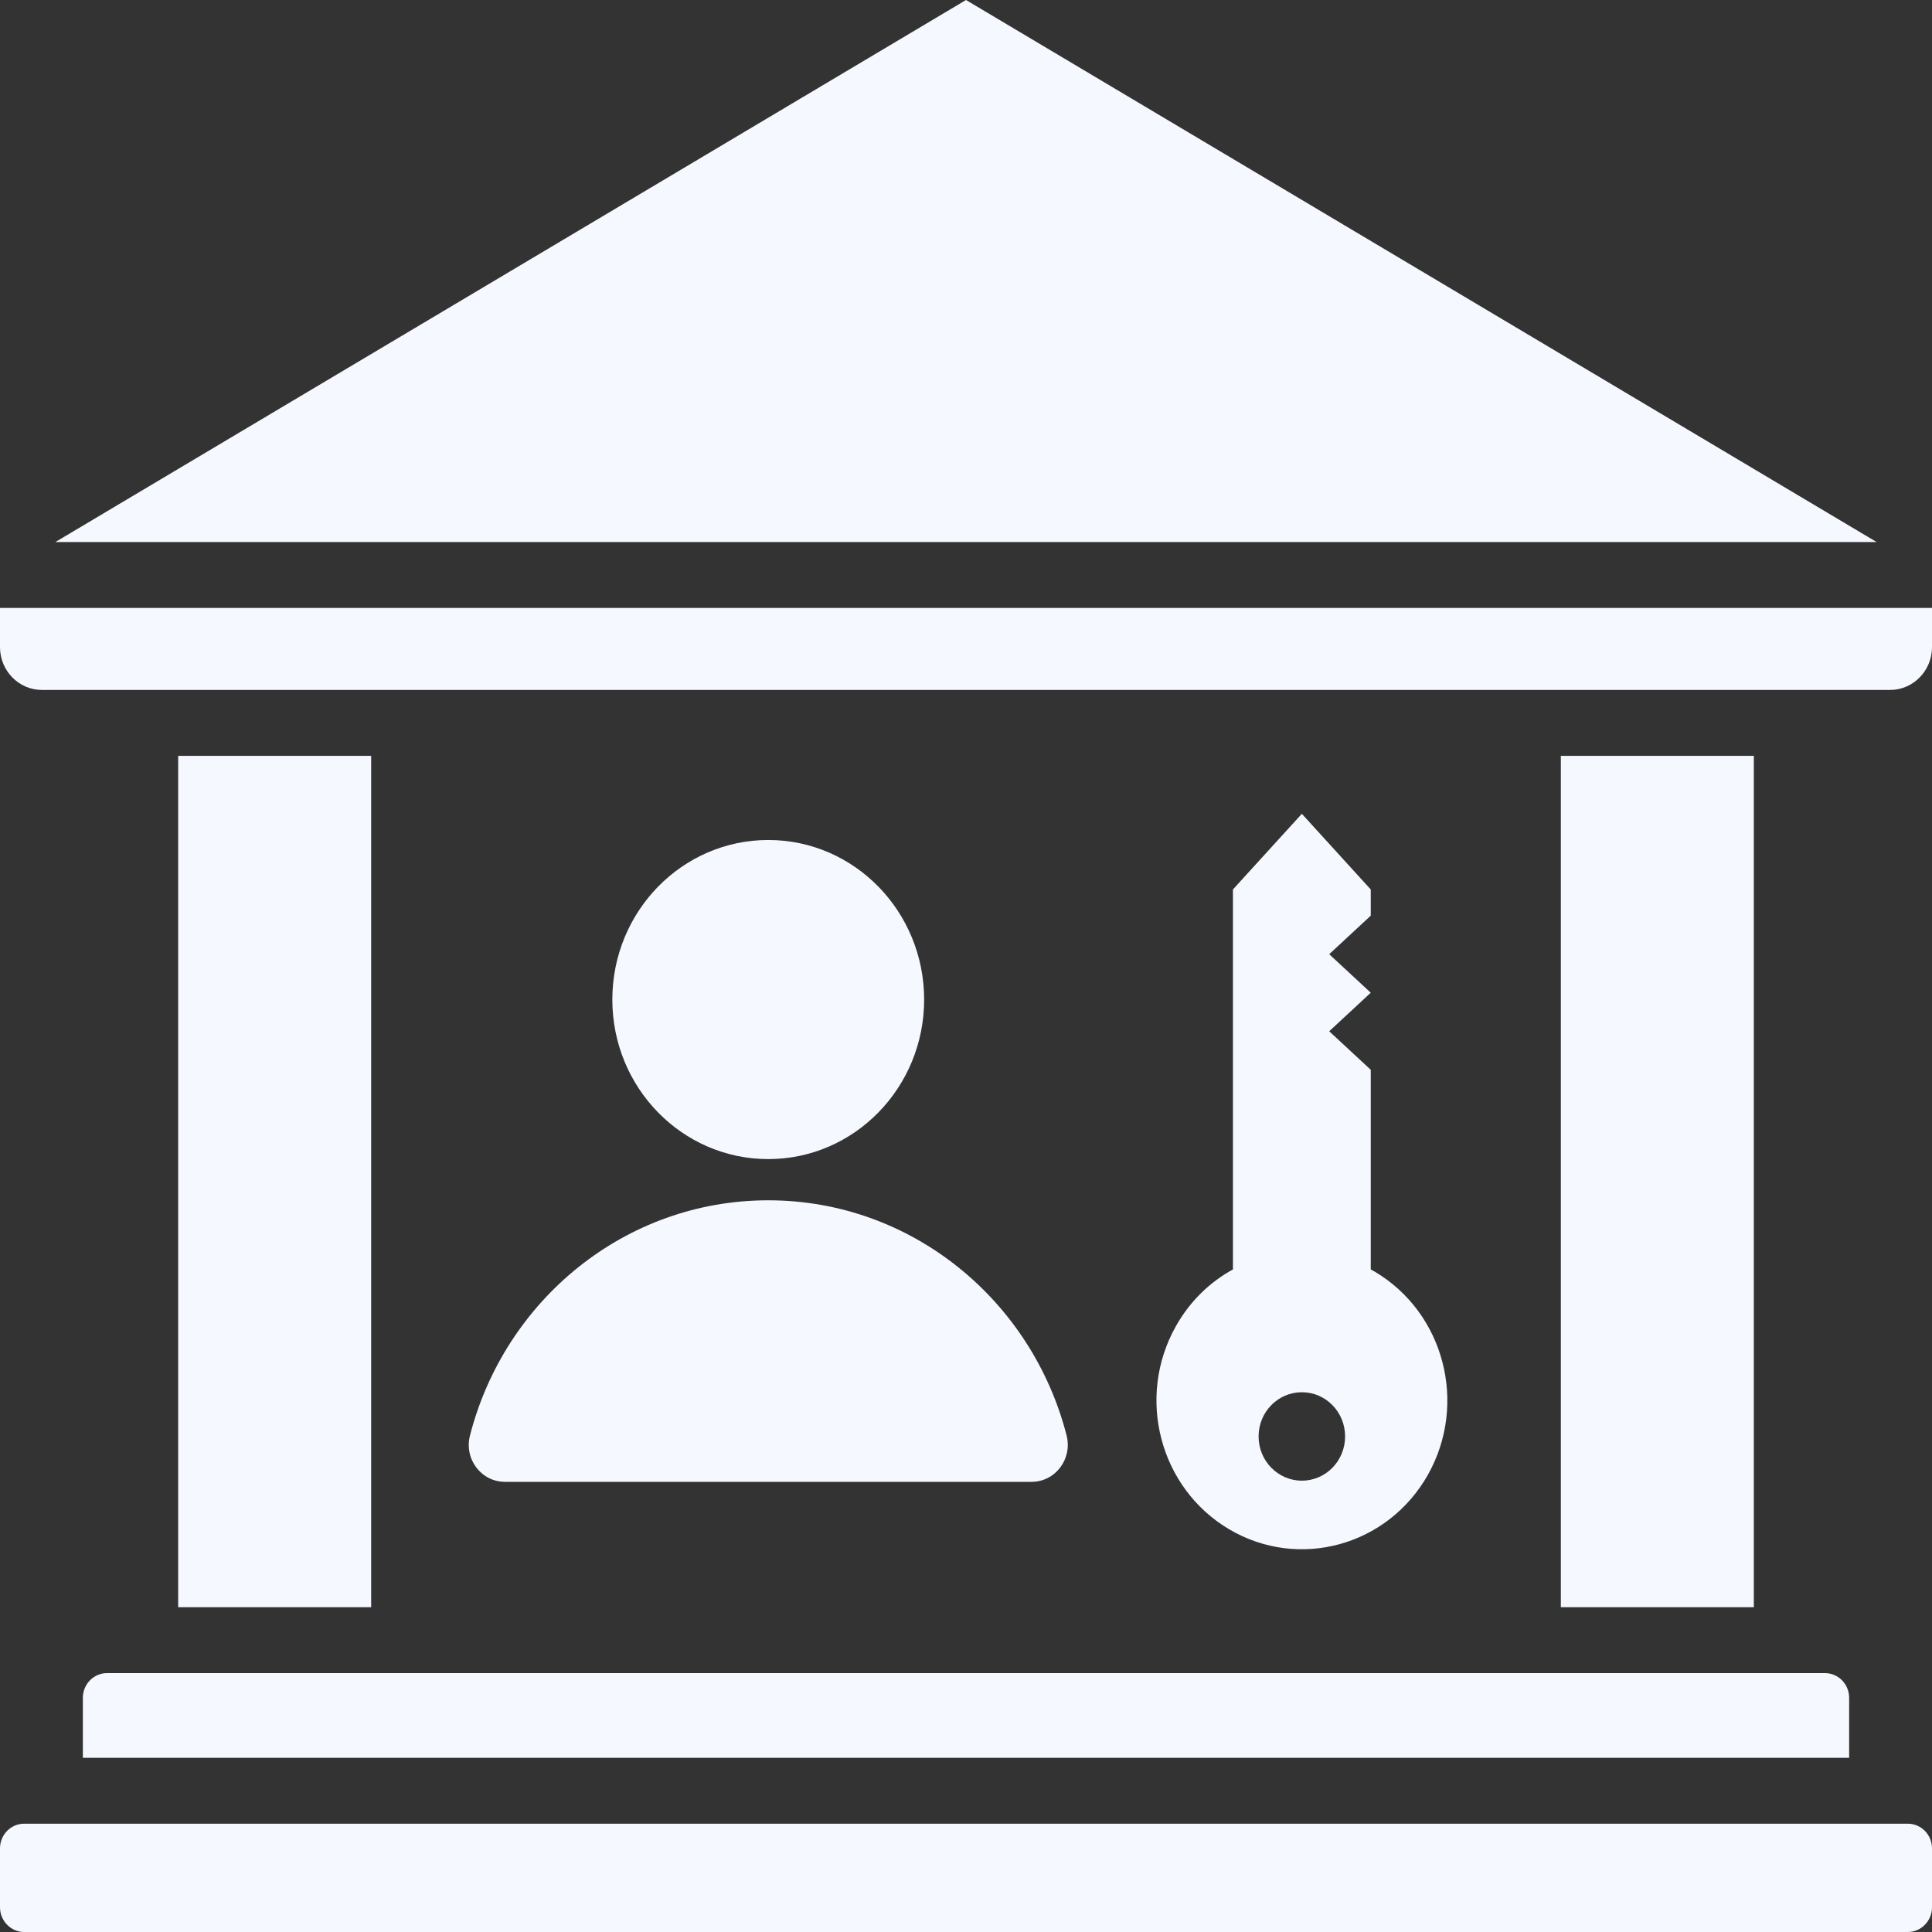 <svg width="18" height="18" viewBox="0 0 18 18" fill="none" xmlns="http://www.w3.org/2000/svg">
<rect x="0" y="0" width="18" height="18" fill="#333333" stroke="none"/>
<path fill-rule="evenodd" clip-rule="evenodd" d="M16.34 7.042V14.974H14.542V7.042H16.34ZM13.303 13.741C13.677 13.078 13.455 12.23 12.807 11.847C12.795 11.84 12.783 11.833 12.771 11.827V9.967L12.384 9.608L12.771 9.249L12.384 8.89L12.771 8.531V8.287L12.129 7.582L11.487 8.287V11.827C11.273 11.944 11.086 12.123 10.956 12.355C10.582 13.018 10.804 13.865 11.452 14.248C12.1 14.631 12.928 14.404 13.303 13.741ZM12.129 13.795C11.907 13.795 11.726 13.611 11.726 13.383C11.726 13.155 11.907 12.971 12.129 12.971C12.352 12.971 12.532 13.155 12.532 13.383C12.532 13.611 12.352 13.795 12.129 13.795ZM7.158 7.826C7.96 7.826 8.61 8.492 8.61 9.313C8.61 10.133 7.96 10.799 7.158 10.799C6.355 10.799 5.705 10.133 5.705 9.313C5.705 8.492 6.355 7.826 7.158 7.826ZM4.705 13.806H9.61C9.833 13.806 9.993 13.593 9.937 13.373C9.613 12.112 8.491 11.183 7.158 11.183C5.824 11.183 4.703 12.112 4.379 13.373C4.322 13.593 4.483 13.806 4.705 13.806ZM0.225 16.991H17.775C17.899 16.991 18 17.094 18 17.221V17.77C18 17.896 17.899 18 17.775 18H0.225C0.101 18 0 17.896 0 17.77V17.221C0 17.094 0.101 16.991 0.225 16.991ZM17.228 16.377V15.818C17.228 15.691 17.127 15.588 17.003 15.588H0.997C0.873 15.588 0.772 15.691 0.772 15.818V16.377H17.228ZM9 0L17.484 5.05H0.516L9 0ZM18 5.664V6.029C18 6.249 17.825 6.428 17.61 6.428H0.39C0.175 6.428 0 6.249 0 6.029V5.664H18ZM3.458 7.042V14.974H1.66V7.042H3.458Z" fill="#F6F8FF"/>
</svg>
